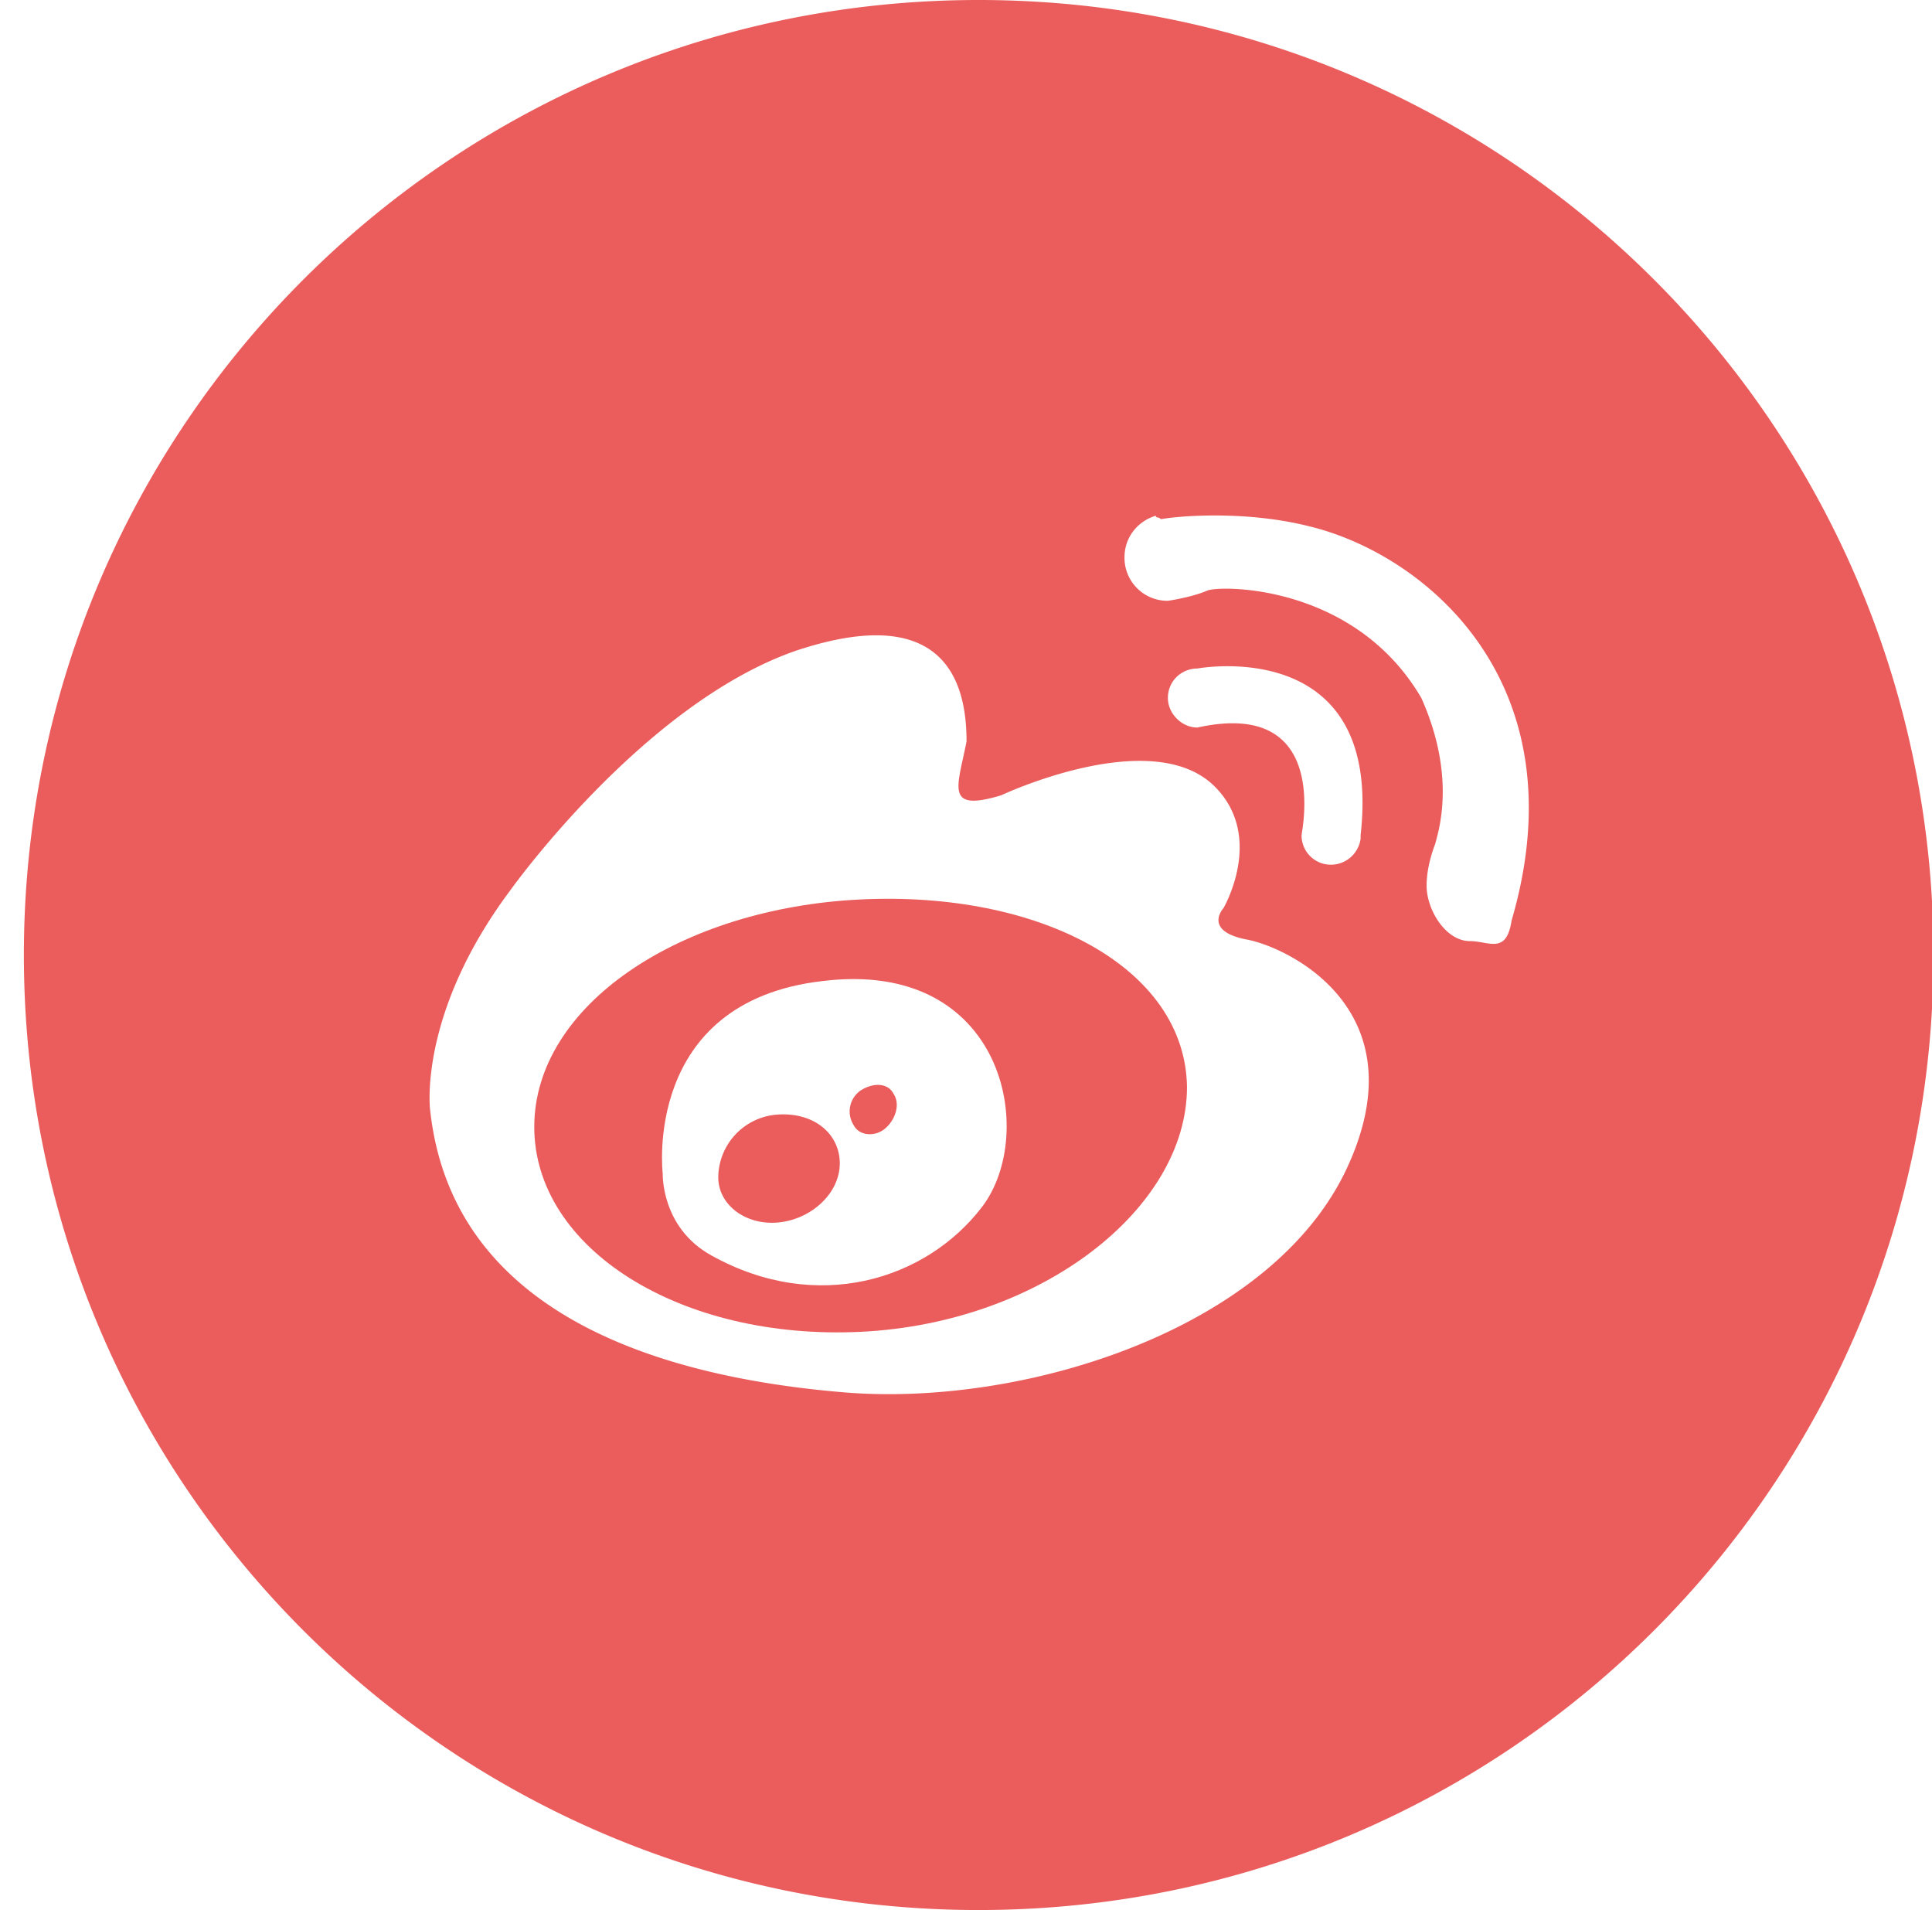 <?xml version="1.0" standalone="no"?><!DOCTYPE svg PUBLIC "-//W3C//DTD SVG 1.1//EN" "http://www.w3.org/Graphics/SVG/1.1/DTD/svg11.dtd"><svg t="1567309773360" class="icon" viewBox="0 0 1036 1024" version="1.1" xmlns="http://www.w3.org/2000/svg" p-id="1021" xmlns:xlink="http://www.w3.org/1999/xlink" width="202.344" height="200"><defs><style type="text/css"></style></defs><path d="M461.504 482.214c-96.819 4.646-175.014 56.781-175.014 121.946 0 65.152 78.195 114.496 175.014 109.85 96.806-4.659 175.002-66.099 175.002-131.264-0.922-64.23-79.13-105.19-175.002-100.531z m65.152 164.762c-29.786 39.104-88.435 57.728-145.216 26.074-27.008-14.899-26.061-43.75-26.061-43.75s-11.174-92.16 85.632-103.334c97.754-12.109 115.443 81.92 85.645 121.011z" fill="#EA5D5C" p-id="1022"></path><path d="M461.504 584.614a13.658 13.658 0 0 0-3.725 18.611c2.79 5.594 11.162 6.528 16.755 1.869 5.581-4.659 8.371-13.03 4.646-18.624-2.79-5.581-10.24-6.515-17.677-1.856zM415.872 597.632a34.048 34.048 0 0 0-30.72 33.51c0 14.899 14.899 26.061 32.576 24.205 17.69-1.856 32.589-15.821 32.589-31.654 0-15.821-13.965-27.93-34.445-26.061z" fill="#EA5D5C" p-id="1023"></path><path d="M524.8 0C241.792 0 12.8 228.992 12.8 512s228.992 512 512 512 512-228.992 512-512S807.808 0 524.8 0z m197.35 626.496c-40.026 85.645-171.29 127.539-268.096 120.09-92.16-7.45-211.328-38.17-223.424-151.731 0 0-6.515-51.2 42.829-117.299 0 0 70.746-99.61 152.666-128.461 82.854-27.93 92.16 19.546 92.16 48.41-4.659 24.192-12.109 38.157 18.611 28.851 0 0 80.998-38.17 114.509-4.659 26.995 27.008 4.659 65.165 4.659 65.165s-11.174 12.109 12.096 16.768c21.414 3.712 94.016 37.235 53.99 122.88z m-80.051-236.442c-8.384 0-15.834-7.45-15.834-15.834 0-9.306 7.45-15.821 15.834-15.821 0 0 99.597-18.624 87.501 89.37v1.856a16.09 16.09 0 0 1-15.821 13.965 15.693 15.693 0 0 1-15.834-15.821c0-1.869 15.834-73.549-55.846-57.728z m168.486 103.322c-2.79 18.624-12.096 11.174-22.336 11.174-13.03 0-23.27-16.755-23.27-29.786 0-11.174 4.646-22.349 4.646-22.349 0.934-4.646 12.109-34.432-7.45-78.195-35.366-60.506-106.112-60.506-114.496-57.715-8.384 3.725-21.414 5.594-21.414 5.594a23.04 23.04 0 0 1-23.27-23.283c0-11.162 7.45-19.546 16.768-22.336 0 0 0 0.934 0.922 0.934 0.934 0 1.856 0.922 1.856 0.922 10.24-1.856 45.619-4.646 79.13 3.725 62.374 14.899 146.15 83.789 108.928 211.328z" fill="#EA5D5C" p-id="1024"></path></svg>